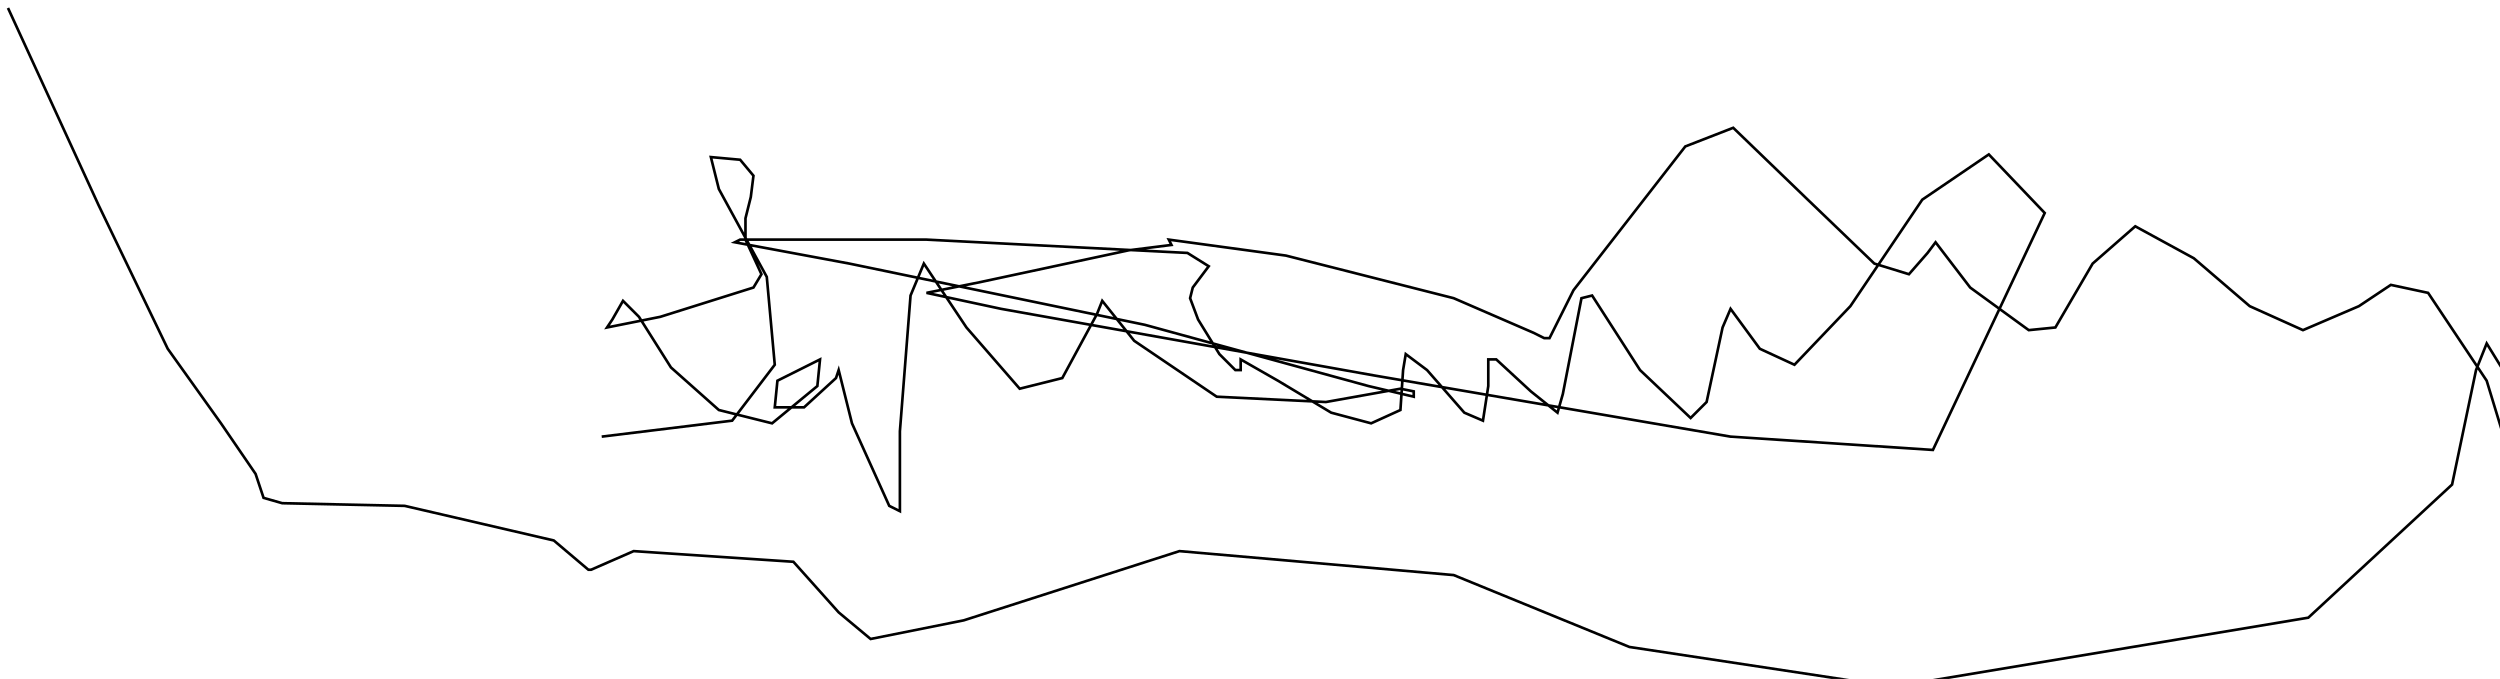 <?xml version="1.0" encoding="utf-8" ?>
<svg baseProfile="tiny" height="255" version="1.2" viewBox="-3 -3 939 255" width="939" xmlns="http://www.w3.org/2000/svg" xmlns:ev="http://www.w3.org/2001/xml-events" xmlns:xlink="http://www.w3.org/1999/xlink"><defs /><path d="M223 161 L272 155 L288 134 L285 101 L267 68 L264 56 L275 57 L280 63 L279 71 L277 79 L277 87 L283 100 L280 105 L245 116 L225 120 L227 117 L231 110 L237 116 L249 135 L267 151 L287 156 L304 142 L305 132 L289 140 L288 150 L299 150 L311 139 L312 136 L317 156 L331 187 L335 189 L335 159 L339 108 L344 96 L360 120 L380 143 L396 139 L409 115 L411 110 L423 125 L454 146 L495 148 L523 143 L528 144 L528 146 L511 142 L427 119 L316 96 L273 88 L275 87 L345 87 L443 92 L451 97 L445 105 L444 109 L447 117 L455 130 L461 136 L463 136 L463 132 L477 140 L497 152 L512 156 L523 151 L524 136 L525 130 L533 136 L547 152 L554 155 L556 142 L556 132 L559 132 L572 144 L582 152 L584 145 L591 109 L595 108 L613 136 L632 154 L638 148 L644 120 L647 113 L658 128 L671 134 L692 112 L719 72 L744 55 L765 77 L723 166 L647 161 L513 138 L373 113 L345 107 L365 103 L421 91 L437 89 L436 87 L480 93 L543 109 L573 122 L577 124 L579 124 L588 106 L630 52 L648 45 L676 72 L701 96 L714 100 L721 92 L724 88 L737 105 L759 121 L769 120 L783 96 L799 82 L821 94 L842 112 L862 121 L883 112 L895 104 L909 107 L931 140 L938 163 L939 167 L939 163 L939 139 L931 126 L927 136 L918 179 L864 229 L708 255 L609 240 L543 213 L440 204 L359 230 L324 237 L312 227 L295 208 L235 204 L219 211 L218 211 L205 200 L149 187 L103 186 L96 184 L93 175 L80 156 L60 128 L34 74 L0 0 " fill="none" stroke="black" /></svg>